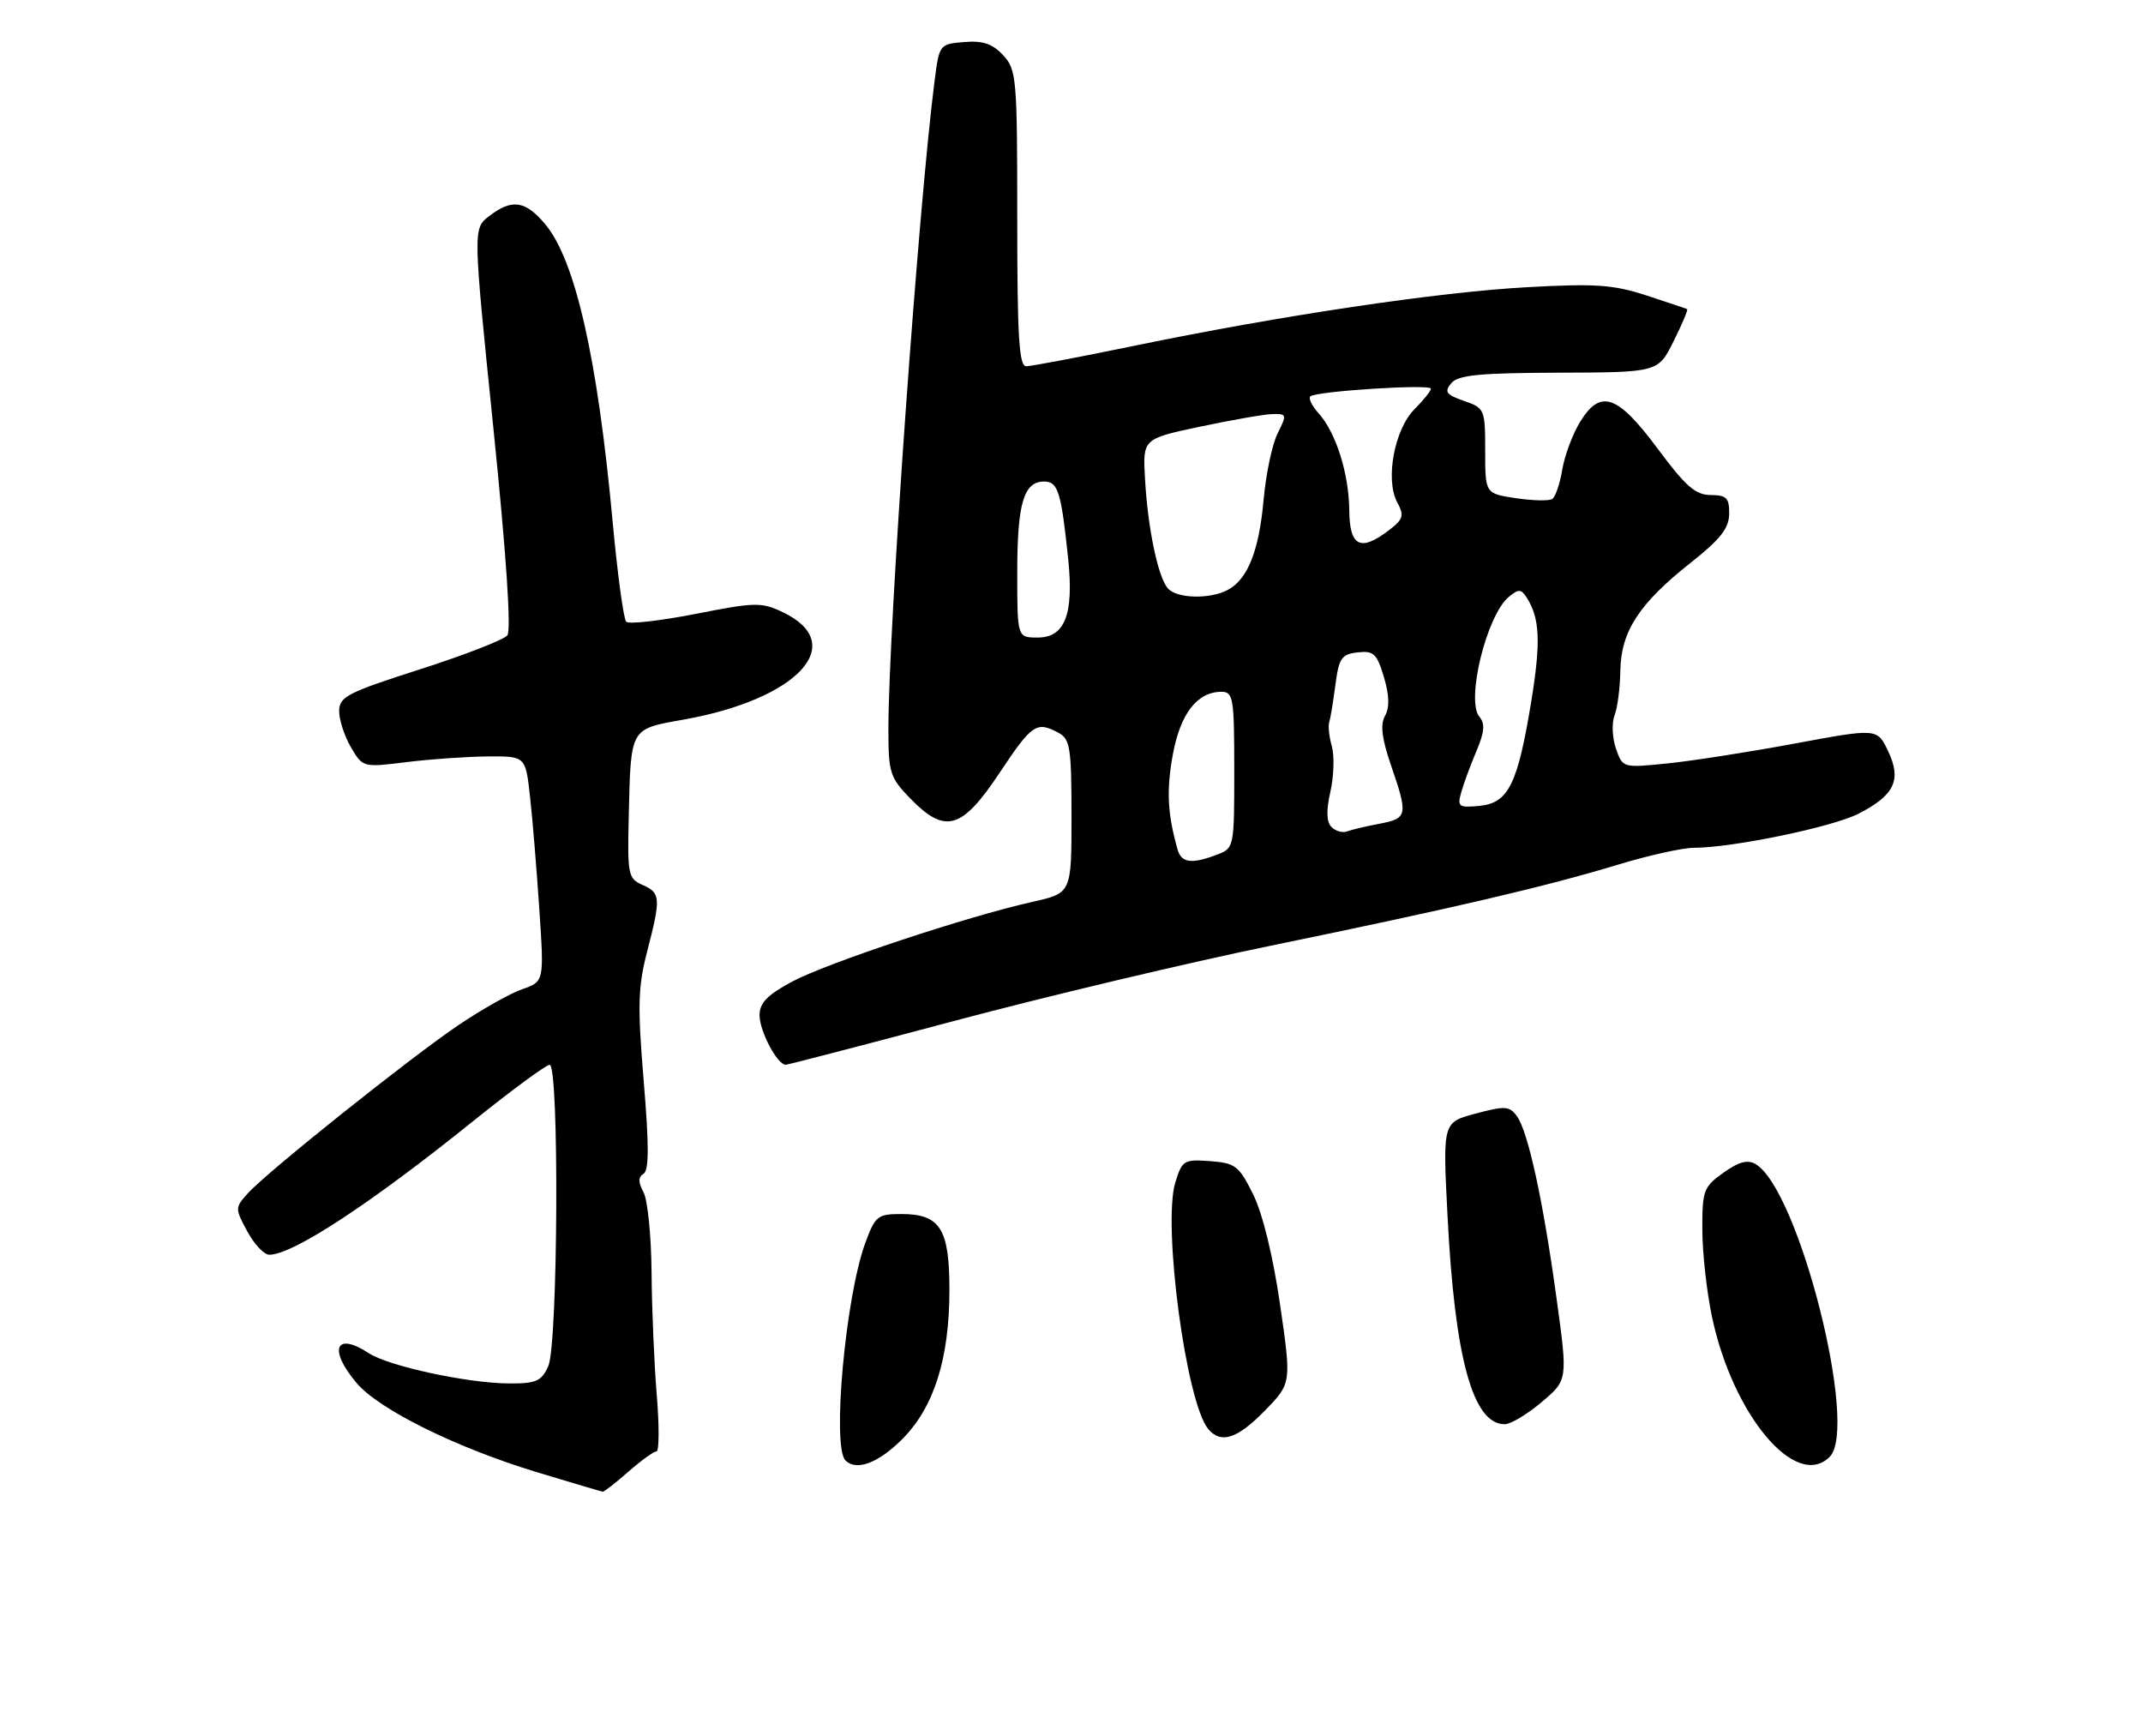 <?xml version="1.0" encoding="UTF-8" standalone="no"?>
<!DOCTYPE svg PUBLIC "-//W3C//DTD SVG 1.1//EN" "http://www.w3.org/Graphics/SVG/1.1/DTD/svg11.dtd" >
<svg xmlns="http://www.w3.org/2000/svg" xmlns:xlink="http://www.w3.org/1999/xlink" version="1.1" viewBox="0 0 316 256">
 <g >
 <path fill="currentColor"
d=" M 92.65 217.00 C 94.53 215.35 96.40 214.00 96.80 214.00 C 97.20 214.00 97.22 210.29 96.85 205.75 C 96.47 201.21 96.12 193.08 96.08 187.68 C 96.04 182.29 95.50 176.94 94.90 175.81 C 94.09 174.30 94.09 173.56 94.90 173.06 C 95.71 172.56 95.71 168.87 94.92 159.40 C 94.00 148.33 94.07 145.53 95.42 140.32 C 97.47 132.38 97.43 131.66 94.75 130.48 C 92.63 129.55 92.51 128.97 92.71 120.50 C 93.03 107.17 92.82 107.53 100.81 106.10 C 117.68 103.09 125.21 94.93 115.44 90.27 C 112.28 88.76 111.38 88.78 102.55 90.52 C 97.32 91.54 92.73 92.06 92.34 91.67 C 91.95 91.28 91.04 84.56 90.32 76.73 C 88.10 52.73 84.82 38.32 80.39 33.05 C 77.45 29.56 75.49 29.28 72.12 31.87 C 69.74 33.71 69.74 33.71 72.75 63.10 C 74.66 81.83 75.41 92.93 74.81 93.68 C 74.29 94.33 68.50 96.58 61.95 98.68 C 51.20 102.12 50.02 102.73 50.01 104.85 C 50.01 106.14 50.79 108.54 51.75 110.18 C 53.50 113.16 53.51 113.17 60.00 112.36 C 63.58 111.92 68.97 111.55 72.00 111.53 C 77.50 111.50 77.50 111.50 78.16 117.50 C 78.53 120.80 79.14 128.27 79.53 134.11 C 80.24 144.72 80.24 144.72 77.01 145.85 C 75.24 146.46 71.02 148.84 67.64 151.12 C 60.48 155.95 39.39 172.79 36.55 175.94 C 34.64 178.06 34.64 178.17 36.46 181.55 C 37.48 183.45 38.94 185.00 39.71 185.00 C 43.17 185.00 54.56 177.54 69.72 165.34 C 75.43 160.75 80.52 157.00 81.05 157.00 C 82.48 157.00 82.29 198.28 80.84 201.45 C 79.84 203.65 79.05 204.00 75.09 203.98 C 69.03 203.96 57.31 201.44 54.39 199.52 C 49.47 196.30 48.38 198.93 52.57 203.90 C 55.86 207.81 67.28 213.46 79.19 217.07 C 84.31 218.62 88.67 219.91 88.87 219.94 C 89.07 219.97 90.77 218.65 92.65 217.00 Z  M 133.01 212.22 C 137.73 207.51 140.00 200.33 140.00 190.15 C 140.00 181.17 138.62 179.00 132.93 179.00 C 129.41 179.00 129.06 179.28 127.60 183.25 C 124.68 191.15 122.65 213.32 124.67 215.33 C 126.27 216.93 129.51 215.73 133.01 212.22 Z  M 269.80 214.80 C 274.12 210.48 265.25 175.43 258.88 171.64 C 257.70 170.94 256.41 171.28 254.13 172.91 C 251.20 175.00 251.00 175.52 251.02 181.32 C 251.03 184.72 251.67 190.49 252.44 194.14 C 255.52 208.68 264.84 219.76 269.80 214.80 Z  M 186.52 207.98 C 190.44 203.96 190.44 203.96 188.75 192.32 C 187.71 185.15 186.18 178.92 184.78 176.09 C 182.69 171.88 182.16 171.48 178.43 171.20 C 174.58 170.92 174.31 171.08 173.31 174.34 C 171.40 180.55 174.89 206.75 178.15 210.68 C 180.02 212.94 182.44 212.16 186.52 207.98 Z  M 227.34 206.72 C 231.18 203.47 231.18 203.47 229.53 191.49 C 227.55 177.03 225.33 166.83 223.67 164.56 C 222.58 163.07 221.91 163.03 217.59 164.19 C 212.74 165.48 212.74 165.48 213.44 179.13 C 214.51 200.29 217.18 210.03 221.90 209.99 C 222.78 209.98 225.23 208.51 227.34 206.72 Z  M 141.00 150.45 C 154.47 146.86 175.34 141.91 187.37 139.44 C 214.13 133.94 227.98 130.71 238.64 127.47 C 243.12 126.11 248.13 125.00 249.76 125.00 C 255.44 125.00 270.17 121.95 274.04 119.98 C 279.37 117.26 280.44 114.99 278.41 110.74 C 276.81 107.37 276.81 107.37 264.65 109.63 C 257.97 110.87 249.52 112.19 245.89 112.56 C 239.28 113.23 239.28 113.23 238.28 110.37 C 237.74 108.79 237.64 106.60 238.07 105.50 C 238.51 104.40 238.89 101.43 238.93 98.90 C 239.02 93.10 241.70 88.99 249.27 83.00 C 253.70 79.50 254.96 77.89 254.98 75.75 C 255.00 73.41 254.59 73.00 252.25 72.99 C 250.02 72.98 248.55 71.70 244.50 66.24 C 238.52 58.18 236.02 57.30 233.01 62.18 C 231.89 64.01 230.70 67.20 230.36 69.27 C 230.02 71.35 229.35 73.29 228.87 73.58 C 228.39 73.88 225.97 73.82 223.50 73.45 C 219.00 72.77 219.00 72.77 219.00 66.48 C 219.00 60.34 218.93 60.17 215.87 59.11 C 213.24 58.19 212.94 57.78 213.99 56.51 C 215.00 55.29 218.10 54.99 229.87 54.95 C 244.50 54.90 244.50 54.90 246.78 50.32 C 248.04 47.79 248.94 45.66 248.78 45.58 C 248.63 45.50 245.92 44.59 242.77 43.56 C 237.91 41.97 235.26 41.79 225.27 42.34 C 211.99 43.07 188.98 46.50 167.27 50.98 C 159.23 52.64 152.06 54.00 151.33 54.00 C 150.26 54.00 150.00 49.65 150.00 32.19 C 150.00 11.45 149.90 10.27 147.91 8.13 C 146.33 6.44 144.92 5.97 142.16 6.20 C 138.53 6.50 138.50 6.54 137.80 12.00 C 135.42 30.56 131.02 92.50 131.00 107.45 C 131.00 113.92 131.22 114.63 134.20 117.70 C 139.36 123.03 141.82 122.33 147.36 114.00 C 152.18 106.75 152.83 106.30 156.07 108.04 C 157.80 108.96 158.00 110.22 158.00 120.38 C 158.00 131.68 158.00 131.68 152.25 132.97 C 142.65 135.11 121.80 142.03 116.75 144.76 C 113.13 146.71 112.00 147.89 112.00 149.69 C 112.00 152.04 114.63 157.01 115.87 156.99 C 116.21 156.98 127.53 154.04 141.00 150.45 Z  M 173.64 125.25 C 172.15 119.96 171.98 116.56 172.93 111.32 C 174.03 105.24 176.53 102.00 180.11 102.00 C 181.85 102.00 182.00 102.89 182.00 113.52 C 182.00 124.98 181.98 125.06 179.43 126.02 C 175.72 127.44 174.20 127.23 173.64 125.25 Z  M 196.35 121.95 C 195.59 121.19 195.54 119.55 196.18 116.71 C 196.69 114.43 196.78 111.43 196.39 110.03 C 195.99 108.64 195.82 107.05 196.00 106.50 C 196.18 105.95 196.59 103.47 196.91 101.00 C 197.43 97.03 197.82 96.46 200.19 96.19 C 202.55 95.92 203.03 96.36 204.06 99.81 C 204.87 102.51 204.92 104.31 204.23 105.55 C 203.51 106.85 203.75 108.86 205.11 112.83 C 207.65 120.20 207.56 120.67 203.43 121.45 C 201.46 121.82 199.31 122.33 198.65 122.58 C 197.99 122.84 196.95 122.55 196.35 121.95 Z  M 215.47 116.82 C 215.82 115.54 216.83 112.82 217.70 110.77 C 218.90 107.94 219.01 106.71 218.14 105.67 C 216.14 103.26 219.21 90.73 222.47 88.02 C 223.91 86.83 224.29 86.83 225.09 88.06 C 227.07 91.12 227.23 94.61 225.79 103.45 C 223.79 115.66 222.42 118.41 218.15 118.82 C 215.09 119.11 214.87 118.95 215.47 116.82 Z  M 150.00 84.43 C 150.00 74.21 150.95 71.00 153.96 71.00 C 156.02 71.00 156.48 72.50 157.52 82.50 C 158.35 90.58 157.02 94.00 153.02 94.00 C 150.00 94.00 150.00 94.00 150.00 84.43 Z  M 172.17 86.71 C 170.73 84.97 169.24 77.80 168.84 70.60 C 168.50 64.70 168.50 64.70 177.00 62.90 C 181.68 61.91 186.48 61.07 187.67 61.05 C 189.74 61.00 189.78 61.14 188.39 63.91 C 187.59 65.51 186.67 69.90 186.33 73.66 C 185.66 81.19 183.99 85.40 181.06 86.97 C 178.38 88.40 173.46 88.26 172.17 86.71 Z  M 198.96 75.25 C 198.91 69.81 196.99 63.76 194.43 60.93 C 193.47 59.86 192.92 58.75 193.21 58.45 C 193.98 57.68 211.00 56.59 211.00 57.31 C 211.00 57.64 209.91 59.00 208.58 60.33 C 205.62 63.28 204.24 70.71 206.02 74.04 C 207.08 76.02 206.94 76.54 204.87 78.13 C 200.62 81.40 199.01 80.62 198.96 75.25 Z "/>
</g>
</svg>